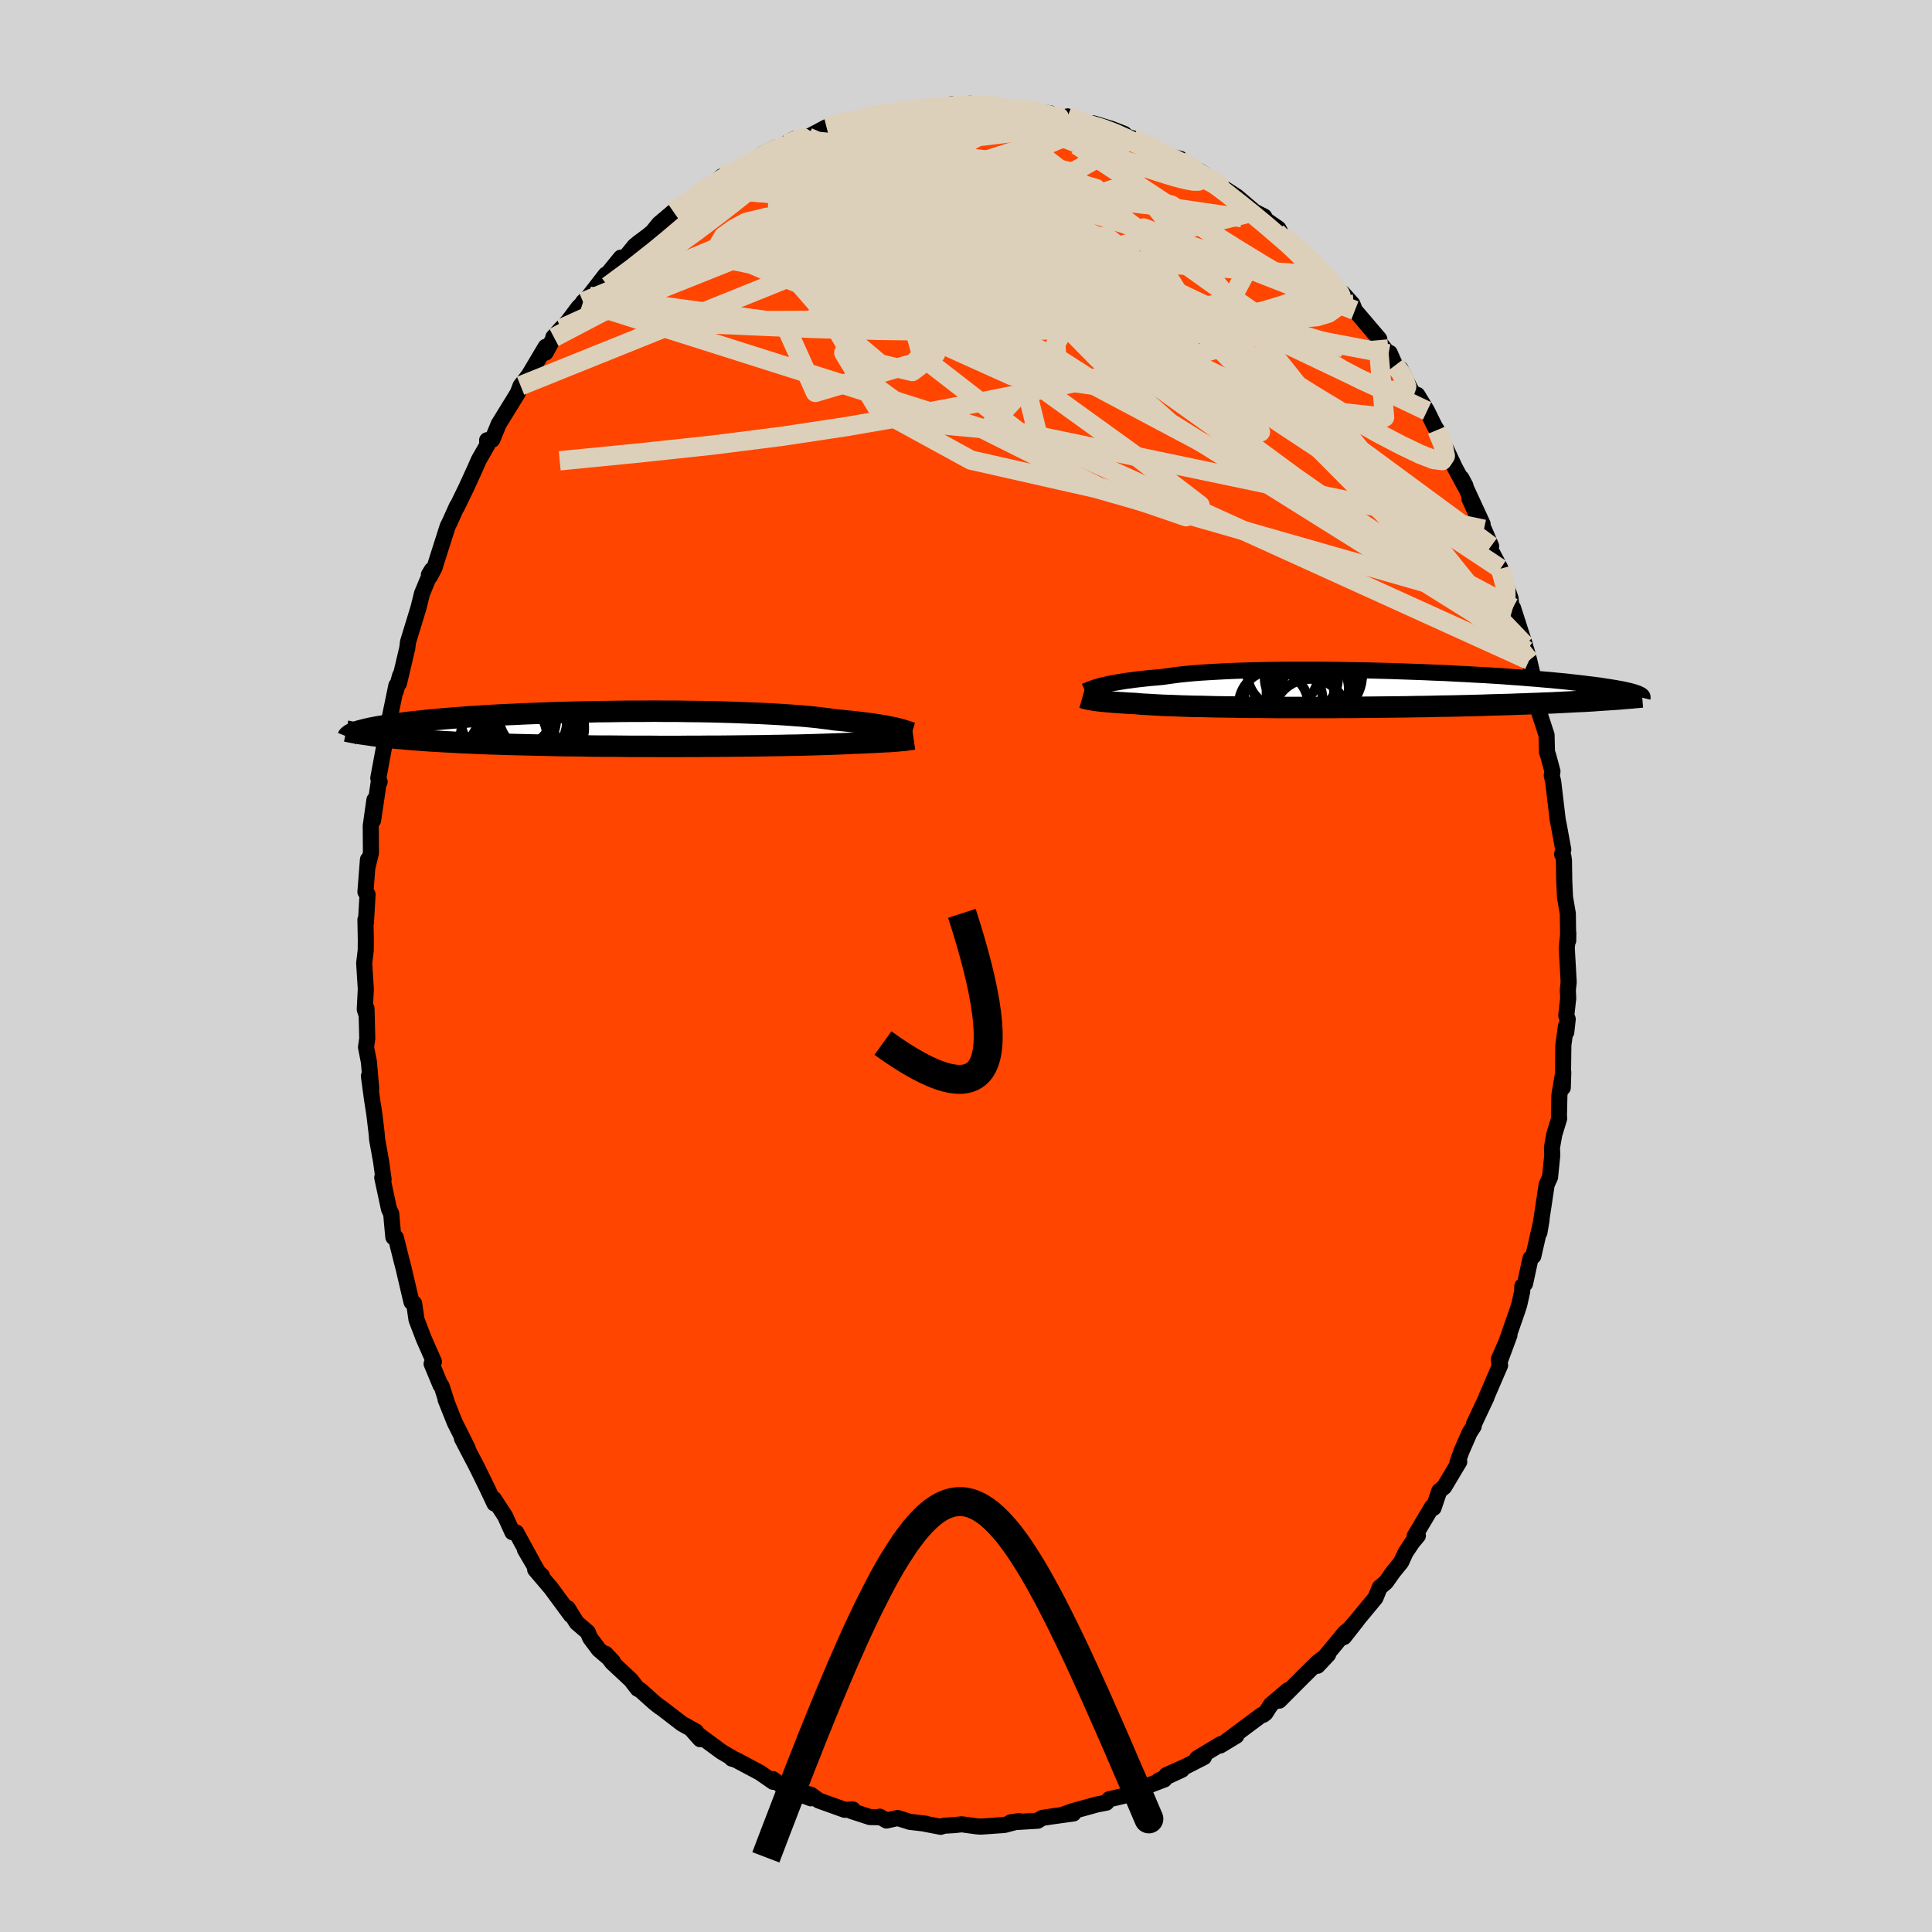 
  <svg viewBox="-100 -100 200 200" xmlns="http://www.w3.org/2000/svg" width="500" height="500" id="face-svg">
    <defs>
      <clipPath id="leftEyeClipPath">
        <polyline points="27.84,-0.04 27.59,-0.1 27.32,-0.16 27.02,-0.22 26.7,-0.28 26.35,-0.35 25.97,-0.41 25.56,-0.47 25.13,-0.54 24.66,-0.6 24.17,-0.66 23.66,-0.72 23.11,-0.78 22.53,-0.84 21.93,-0.9 21.3,-0.96 20.78,-1.04 20.2,-1.11 19.57,-1.19 18.88,-1.26 18.15,-1.33 17.36,-1.39 16.53,-1.45 15.65,-1.51 14.73,-1.56 13.76,-1.61 12.77,-1.65 11.73,-1.69 10.67,-1.73 9.58,-1.76 8.47,-1.79 7.33,-1.81 6.18,-1.82 5.02,-1.84 3.84,-1.84 2.66,-1.85 1.48,-1.84 0.3,-1.84 -0.88,-1.83 -2.06,-1.81 -3.22,-1.8 -4.37,-1.77 -5.51,-1.75 -6.63,-1.72 -7.73,-1.69 -8.81,-1.65 -9.86,-1.61 -10.89,-1.57 -11.89,-1.52 -12.86,-1.48 -13.8,-1.43 -14.71,-1.38 -15.58,-1.32 -16.43,-1.27 -17.24,-1.21 -18.01,-1.15 -18.76,-1.09 -19.47,-1.03 -20.14,-0.97 -20.79,-0.91 -21.4,-0.84 -21.98,-0.78 -22.53,-0.72 -23.06,-0.66 -23.55,-0.59 -24.03,-0.53 -24.48,-0.47 -24.9,-0.41 -25.3,-0.34 -25.67,-0.28 -26.02,-0.22 -26.34,-0.16 -26.65,-0.1 -26.93,-0.04 -27.19,0.02 -27.43,0.08 -27.65,0.14 -27.85,0.19 -28.04,0.25 -28.2,0.31 -25.76,0.76 -25.34,0.81 -24.91,0.85 -24.46,0.9 -24,0.95 -23.52,0.99 -23.02,1.04 -22.51,1.08 -21.99,1.12 -21.44,1.16 -20.88,1.2 -20.31,1.24 -19.71,1.27 -19.1,1.31 -18.48,1.34 -17.83,1.38 -17.17,1.41 -16.48,1.44 -15.78,1.47 -15.05,1.5 -14.31,1.53 -13.54,1.55 -12.75,1.58 -11.95,1.6 -11.12,1.62 -10.27,1.64 -9.4,1.66 -8.51,1.68 -7.61,1.7 -6.68,1.72 -5.74,1.73 -4.79,1.74 -3.82,1.76 -2.84,1.77 -1.85,1.77 -0.85,1.78 0.16,1.79 1.18,1.79 2.2,1.79 3.22,1.8 4.24,1.8 5.26,1.8 6.28,1.79 7.29,1.79 8.29,1.78 9.28,1.78 10.26,1.77 11.22,1.76 12.17,1.75 13.09,1.74 14,1.73 14.88,1.71 15.73,1.7 16.55,1.68 17.35,1.67 18.11,1.65 18.84,1.63 19.53,1.61 20.18,1.59 20.8,1.57 21.38,1.55 21.91,1.53 22.41,1.51 22.86,1.49 23.28,1.46 23.77,1.45 24.24,1.43 24.68,1.41 25.11,1.39 25.51,1.37 25.89,1.35 26.24,1.33 26.58,1.31 26.89,1.3 27.18,1.28 27.46,1.26 27.71,1.24 27.94,1.22 28.15,1.2 28.35,1.18" />
      </clipPath>
      <clipPath id="rightEyeClipPath">
        <polyline points="-26.7,-0.34 -26.45,-0.41 -26.17,-0.47 -25.87,-0.54 -25.55,-0.61 -25.19,-0.68 -24.81,-0.74 -24.41,-0.81 -23.97,-0.88 -23.5,-0.94 -23.01,-1.01 -22.49,-1.07 -21.94,-1.13 -21.36,-1.19 -20.75,-1.24 -20.12,-1.3 -19.59,-1.38 -19.01,-1.46 -18.38,-1.54 -17.69,-1.61 -16.95,-1.68 -16.16,-1.74 -15.32,-1.79 -14.44,-1.84 -13.51,-1.89 -12.54,-1.93 -11.54,-1.96 -10.5,-1.99 -9.43,-2.01 -8.34,-2.03 -7.22,-2.04 -6.08,-2.04 -4.92,-2.04 -3.75,-2.04 -2.57,-2.03 -1.39,-2.01 -0.2,-1.99 0.99,-1.97 2.17,-1.94 3.35,-1.91 4.52,-1.87 5.67,-1.83 6.81,-1.79 7.93,-1.74 9.03,-1.7 10.11,-1.64 11.16,-1.59 12.18,-1.53 13.18,-1.48 14.15,-1.42 15.09,-1.36 15.99,-1.29 16.86,-1.23 17.7,-1.16 18.5,-1.1 19.27,-1.03 20,-0.97 20.7,-0.9 21.36,-0.84 22,-0.77 22.6,-0.7 23.16,-0.64 23.7,-0.57 24.21,-0.51 24.69,-0.45 25.15,-0.39 25.58,-0.32 25.98,-0.26 26.36,-0.2 26.71,-0.14 27.04,-0.08 27.34,-0.03 27.62,0.03 27.88,0.09 28.11,0.14 28.33,0.2 28.52,0.25 28.7,0.31 28.85,0.36 28.99,0.41 25.41,1.1 24.93,1.13 24.43,1.17 23.93,1.2 23.4,1.23 22.86,1.25 22.31,1.28 21.74,1.31 21.16,1.34 20.56,1.37 19.95,1.4 19.32,1.42 18.67,1.45 18.01,1.47 17.34,1.5 16.64,1.52 15.93,1.55 15.21,1.57 14.46,1.59 13.7,1.61 12.91,1.64 12.11,1.66 11.3,1.68 10.46,1.7 9.61,1.72 8.74,1.73 7.86,1.75 6.96,1.77 6.05,1.78 5.13,1.8 4.19,1.81 3.25,1.82 2.29,1.83 1.33,1.84 0.36,1.85 -0.61,1.86 -1.59,1.86 -2.56,1.87 -3.54,1.87 -4.52,1.87 -5.49,1.87 -6.45,1.87 -7.41,1.87 -8.36,1.87 -9.3,1.86 -10.22,1.85 -11.13,1.85 -12.02,1.84 -12.89,1.82 -13.74,1.81 -14.57,1.8 -15.37,1.78 -16.15,1.76 -16.9,1.75 -17.62,1.73 -18.31,1.71 -18.97,1.68 -19.59,1.66 -20.18,1.64 -20.73,1.61 -21.25,1.58 -21.73,1.55 -22.17,1.53 -22.58,1.5 -22.95,1.46 -23.39,1.44 -23.81,1.42 -24.2,1.39 -24.58,1.37 -24.94,1.34 -25.28,1.32 -25.59,1.29 -25.89,1.27 -26.17,1.24 -26.43,1.21 -26.67,1.19 -26.89,1.16 -27.09,1.13 -27.28,1.11 -27.45,1.08" />
      </clipPath>
      <filter id="fuzzy">
        <feTurbulence id="turbulence" baseFrequency="0.05" numOctaves="3" type="noise" result="noise" />
        <feDisplacementMap in="SourceGraphic" in2="noise" scale="2" />
      </filter>
      <linearGradient id="rainbowGradient" x1="0%" y1="0%" x2="100%" y2="0%">
        <stop offset="0%" style="stop-color: rgb(185, 55, 55); stop-opacity: 1" />
        <stop offset="50%" style="stop-color: rgb(50, 205, 50); stop-opacity: 1" />
        <stop offset="100%" style="stop-color: rgb(0, 0, 0); stop-opacity: 1" />
      </linearGradient>
    </defs>
    <rect x="-100" y="-100" width="100%" height="100%" fill="rgb(211, 211, 211)" />
    <polyline id="faceContour" points="62.39,1.68 62.3,2.48 62.34,3.35 62.14,5.12 62.29,5.5 62.14,6.85 62.11,6.21 61.84,8.18 61.78,12.59 61.83,10.99 61.43,13.34 61.38,15.52 61.41,15.77 60.9,17.43 60.66,18.79 60.69,19.6 60.46,21.86 60.11,22.63 59.84,24.44 59.36,27.59 59.58,26.29 58.73,30.03 58.44,30.26 57.87,32.89 57.59,33.15 57.58,33.68 57.27,35.07 57.07,35.69 55.67,39.71 55.2,41.07 56.26,38.21 55.16,40.7 55.29,41.33 53.89,44.58 53.88,44.65 52.58,47.42 52.56,47.64 52.13,48.31 51.3,50.21 50.88,51.38 51.06,51.32 49.5,53.93 48.99,54.35 48.4,56.1 48.24,56 46.44,59.02 46.78,58.97 46.19,59.68 45.5,60.72 45.04,61.72 44.22,62.73 43.47,63.79 42.83,64.33 42.39,65.41 40.18,68.08 39.12,69.47 40.49,67.73 39.59,68.74 39.26,68.97 36.39,72.44 37.49,71.27 36.43,72.06 34.98,73.49 34.25,74.22 32.43,76.05 33.31,74.98 31.55,76.48 31,77.34 30.77,77.52 30.61,77.53 26.92,80.28 27.98,79.69 26.33,80.69 26.37,80.55 23.93,82.02 24.63,81.9 22.73,82.87 20.76,83.75 22.34,83.21 19.96,84.31 20.53,84.21 18.17,85.11 16.86,85.8 16.8,85.79 15.76,86.04 14.82,86.26 14.53,86.61 13.55,86.8 11.01,87.5 10.02,87.86 11.12,87.73 9.01,88.02 7.88,88.19 7.43,88.48 4.61,88.65 5.5,88.52 3.97,88.92 2,89.06 1.52,89.09 1.09,89.06 -0.44,88.85 -1.16,88.93 -2.3,89 -2.62,89.11 -4.39,88.77 -4.15,88.79 -5.8,88.6 -7.08,88.2 -8.23,88.46 -8.93,88.06 -9.03,88.12 -9.95,88.1 -11.86,87.48 -11.71,87.32 -12.56,87.35 -15.24,86.39 -16.07,85.78 -17.51,85.47 -16.06,86.16 -18.75,85.14 -19.23,84.75 -20,84.17 -19.97,84.45 -21.32,83.51 -23.82,82.18 -24.25,82.05 -23.94,82.14 -25.31,81.34 -27.21,79.94 -28.46,78.98 -27.52,80.04 -27.95,79.25 -29.43,78.42 -31.57,76.77 -31.69,76.71 -32.27,76.25 -33.71,74.96 -33.98,74.83 -34.69,73.91 -36.63,72.1 -37.32,71.19 -36.55,72.01 -38.02,70.75 -38.92,69.54 -39.15,68.97 -40.31,67.97 -41.23,66.48 -40.9,67.2 -42.98,64.38 -44.6,62.48 -43.9,63.12 -44.12,63.04 -45.66,60.41 -44.87,61.73 -46.56,58.64 -46.96,58.61 -47.71,56.95 -48.88,55.16 -48.81,55.65 -49.59,54 -50.48,52.18 -50.66,51.82 -52.18,48.91 -51.58,49.94 -52.93,47.24 -53.87,44.89 -53.73,45.22 -54.28,43.5 -54.39,43.41 -55.32,41.18 -55.08,40.96 -55.98,38.92 -56.13,38.58 -56.88,36.62 -57.13,34.93 -57.4,34.79 -57.69,33.56 -58.22,31.29 -58.44,30.45 -59.02,28.12 -59.28,28.07 -59.42,26.59 -59.5,25.64 -59.73,25.17 -60.43,21.9 -60.29,22.1 -60.55,20.23 -60.96,17.96 -61.01,17.33 -61.25,15.32 -61.49,13.78 -61.81,11.39 -61.57,12.72 -61.81,9.94 -62.11,8.41 -61.98,7.49 -62.06,4.41 -62.1,4.92 -62.24,4.49 -62.13,2.4 -62.3,-0.29 -62.14,-1.63 -62.13,-2.64 -62.17,-4.8 -62.12,-4.49 -61.95,-7.4 -62.17,-7.67 -61.91,-11.01 -61.95,-10.27 -61.6,-11.72 -61.62,-14.51 -61.24,-17.2 -61.38,-15.08 -60.8,-18.98 -60.7,-19.06 -60.84,-19.45 -60,-23.96 -59.96,-24.77 -59.98,-24.43 -59.75,-25.25 -58.97,-29.03 -59.05,-28.39 -58.58,-30.07 -58.7,-29.26 -57.84,-32.9 -57.76,-33.55 -57.5,-34.4 -56.68,-37.08 -56.31,-38.57 -55.3,-41 -55.6,-40.51 -55.51,-40.31 -55.03,-41.2 -54.49,-42.91 -53.66,-45.51 -53.43,-45.97 -52.7,-47.6 -52.72,-47.48 -51.71,-49.56 -50.83,-51.49 -50.43,-52.4 -49.56,-53.92 -49.57,-54.43 -49.04,-54.49 -48.53,-55.72 -48.4,-56.06 -46.41,-59.29 -46.11,-60.07 -45.27,-61.14 -43.51,-64.1 -43.52,-63.5 -42.65,-65.07 -42.72,-65.09 -41.91,-65.99 -41.22,-66.71 -40.13,-68.16 -38.98,-69.33 -39.64,-68.74 -39.08,-69.27 -37.3,-71.57 -37.7,-70.92 -35.73,-73.33 -36.14,-72.29 -34.31,-74.54 -33.87,-74.9 -32.94,-75.59 -32.45,-76 -31.78,-76.83 -30.29,-78.09 -28.17,-79.58 -28.44,-79.38 -26.77,-80.5 -25.26,-81.75 -24.71,-81.92 -24.68,-81.81 -23.49,-82.31 -23.47,-82.61 -21.45,-83.47 -21.13,-84.01 -19.66,-84.74 -19.48,-84.54 -17.72,-85.64 -18.39,-85.3 -16.35,-85.79 -16.41,-85.8 -15.3,-86.38 -14.44,-86.84 -12.85,-87.34 -12.11,-87.24 -11.08,-87.64 -8.83,-88.26 -9.49,-88.13 -7.13,-88.51 -7.62,-88.3 -5.23,-88.73 -3.71,-88.97 -3.27,-88.83 -1.49,-89.21 -2.39,-88.98 -2.11,-88.99 0.41,-89.27 2.58,-89.06 2.15,-89.12 2.45,-89.09 4.23,-88.9 4.24,-88.78 5.85,-88.68 6.56,-88.62 8.74,-88.26 7.69,-88.35 10.47,-87.69 11.62,-87.39 10.52,-87.95 12.91,-86.98 13.13,-86.98 13.18,-87.23 15.08,-86.65 16.38,-86.14 16.63,-85.86 17.25,-85.68 18.09,-85.27 20.59,-84.05 21.56,-83.32 21.46,-83.74 22.18,-83.56 22.94,-82.73 24.58,-81.84 24.21,-82.28 26.88,-80.4 27.6,-79.93 28.05,-79.64 29.87,-78.09 30.87,-77.58 31.07,-77.22 32.34,-76.34 32.76,-75.56 33.11,-75.41 33.97,-74.62 34.72,-74.03 35.29,-73.54 36.5,-72.27 37.2,-71.46 39.05,-69.34 39.35,-68.81 39.01,-69.63 40,-68.53 40.26,-67.87 42.78,-64.91 42.63,-64.78 43.74,-63.37 43.86,-63.47 44.43,-62.18 44.97,-61.83 45.97,-59.79 46.99,-58.23 46.72,-59.12 47.73,-57.46 48.48,-55.93 48.75,-55.48 49.55,-53.84 50.6,-51.61 51.62,-49.71 51.7,-49.72 51.29,-50.5 53.48,-45.75 52.12,-48.36 53.82,-44.62 53.62,-45.21 54.36,-43.47 54.28,-43.14 55.33,-41.13 56.37,-38.06 56.46,-37.17 56.62,-37.09 57.86,-33.24 57.86,-33.11 57.74,-33.48 58.03,-32.65 58.3,-31.65 58.82,-29.45 59.04,-27.85 59.26,-26.48 60.1,-23.91 60.14,-22.17 60.3,-21.67 60.71,-20.15 60.64,-19.72 60.79,-19.05 61.25,-15.16 61.38,-14.5 61.83,-12.04 61.71,-11.57 61.84,-11.35 61.9,-10.94 61.93,-8.84 62.01,-7.11 62.3,-5.43 62.34,-2.63 62.35,-3.42 62.19,-1.88 62.39,1.68 62.3,2.48" fill="rgb(255, 69, 0)" stroke="black" stroke-width="1.667" stroke-linejoin="round" filter="url(#fuzzy)" />
    <g transform="translate(40.52 -28.63)">
      <polyline id="rightCountour" points="-26.7,-0.34 -26.45,-0.41 -26.17,-0.47 -25.87,-0.54 -25.55,-0.61 -25.19,-0.68 -24.81,-0.74 -24.41,-0.81 -23.97,-0.88 -23.5,-0.94 -23.01,-1.01 -22.49,-1.07 -21.94,-1.13 -21.36,-1.19 -20.75,-1.24 -20.12,-1.3 -19.59,-1.38 -19.01,-1.46 -18.38,-1.54 -17.69,-1.61 -16.95,-1.68 -16.16,-1.74 -15.32,-1.79 -14.44,-1.84 -13.51,-1.89 -12.54,-1.93 -11.54,-1.96 -10.5,-1.99 -9.43,-2.01 -8.34,-2.03 -7.22,-2.04 -6.08,-2.04 -4.92,-2.04 -3.75,-2.04 -2.57,-2.03 -1.39,-2.01 -0.2,-1.99 0.99,-1.97 2.17,-1.94 3.35,-1.91 4.52,-1.87 5.67,-1.83 6.81,-1.79 7.93,-1.74 9.03,-1.7 10.11,-1.64 11.16,-1.59 12.18,-1.53 13.18,-1.48 14.15,-1.42 15.09,-1.36 15.99,-1.29 16.86,-1.23 17.7,-1.16 18.5,-1.1 19.27,-1.03 20,-0.97 20.7,-0.9 21.36,-0.84 22,-0.77 22.6,-0.7 23.16,-0.64 23.7,-0.57 24.21,-0.51 24.69,-0.45 25.15,-0.39 25.58,-0.32 25.98,-0.26 26.36,-0.2 26.71,-0.14 27.04,-0.08 27.34,-0.03 27.62,0.03 27.88,0.09 28.11,0.14 28.33,0.2 28.52,0.25 28.7,0.31 28.85,0.36 28.99,0.41 25.41,1.1 24.93,1.13 24.43,1.17 23.93,1.2 23.4,1.23 22.86,1.25 22.31,1.28 21.74,1.31 21.16,1.34 20.56,1.37 19.95,1.4 19.32,1.42 18.67,1.45 18.01,1.47 17.34,1.5 16.64,1.52 15.93,1.55 15.21,1.57 14.46,1.59 13.7,1.61 12.91,1.64 12.11,1.66 11.3,1.68 10.46,1.7 9.61,1.72 8.74,1.73 7.86,1.75 6.96,1.77 6.05,1.78 5.13,1.8 4.19,1.81 3.25,1.82 2.29,1.83 1.33,1.84 0.36,1.85 -0.61,1.86 -1.59,1.86 -2.56,1.87 -3.54,1.87 -4.52,1.87 -5.49,1.87 -6.45,1.87 -7.41,1.87 -8.36,1.87 -9.3,1.86 -10.22,1.85 -11.13,1.85 -12.02,1.84 -12.89,1.82 -13.74,1.81 -14.57,1.8 -15.37,1.78 -16.15,1.76 -16.9,1.75 -17.62,1.73 -18.31,1.71 -18.97,1.68 -19.59,1.66 -20.18,1.64 -20.73,1.61 -21.25,1.58 -21.73,1.55 -22.17,1.53 -22.58,1.5 -22.95,1.46 -23.39,1.44 -23.81,1.42 -24.2,1.39 -24.58,1.37 -24.94,1.34 -25.28,1.32 -25.59,1.29 -25.89,1.27 -26.17,1.24 -26.43,1.21 -26.67,1.19 -26.89,1.16 -27.09,1.13 -27.28,1.11 -27.45,1.08" fill="white" stroke="white" stroke-width="0" stroke-linejoin="round" filter="url(#fuzzy)" />
    </g>
    <g transform="translate(-34.93 -24.53)">
      <polyline id="leftCountour" points="27.84,-0.04 27.59,-0.1 27.32,-0.16 27.02,-0.22 26.7,-0.28 26.35,-0.35 25.97,-0.41 25.56,-0.47 25.13,-0.54 24.66,-0.6 24.17,-0.66 23.66,-0.72 23.11,-0.78 22.53,-0.84 21.93,-0.9 21.3,-0.96 20.78,-1.04 20.2,-1.11 19.57,-1.19 18.88,-1.26 18.15,-1.33 17.36,-1.39 16.53,-1.45 15.65,-1.51 14.73,-1.56 13.76,-1.61 12.77,-1.65 11.73,-1.69 10.67,-1.73 9.58,-1.76 8.47,-1.79 7.33,-1.81 6.18,-1.82 5.02,-1.84 3.84,-1.84 2.66,-1.85 1.48,-1.84 0.3,-1.84 -0.88,-1.83 -2.06,-1.81 -3.22,-1.8 -4.37,-1.77 -5.51,-1.75 -6.63,-1.72 -7.73,-1.69 -8.81,-1.65 -9.86,-1.61 -10.89,-1.57 -11.89,-1.52 -12.86,-1.48 -13.8,-1.43 -14.71,-1.38 -15.58,-1.32 -16.43,-1.27 -17.24,-1.21 -18.01,-1.15 -18.76,-1.09 -19.47,-1.03 -20.14,-0.97 -20.79,-0.91 -21.4,-0.84 -21.98,-0.78 -22.53,-0.72 -23.06,-0.66 -23.55,-0.59 -24.03,-0.53 -24.48,-0.47 -24.9,-0.41 -25.3,-0.34 -25.67,-0.28 -26.02,-0.22 -26.34,-0.16 -26.65,-0.1 -26.93,-0.04 -27.19,0.02 -27.43,0.08 -27.65,0.14 -27.85,0.19 -28.04,0.25 -28.2,0.31 -25.76,0.76 -25.34,0.81 -24.91,0.85 -24.46,0.9 -24,0.95 -23.52,0.99 -23.02,1.04 -22.51,1.08 -21.99,1.12 -21.44,1.16 -20.88,1.2 -20.31,1.24 -19.71,1.27 -19.1,1.31 -18.48,1.34 -17.83,1.38 -17.17,1.41 -16.48,1.44 -15.78,1.47 -15.05,1.5 -14.31,1.53 -13.54,1.55 -12.75,1.58 -11.95,1.6 -11.12,1.62 -10.27,1.64 -9.4,1.66 -8.51,1.68 -7.61,1.7 -6.68,1.72 -5.74,1.73 -4.79,1.74 -3.82,1.76 -2.84,1.77 -1.85,1.77 -0.85,1.78 0.16,1.79 1.18,1.79 2.2,1.79 3.22,1.8 4.24,1.8 5.26,1.8 6.28,1.79 7.29,1.79 8.29,1.78 9.28,1.78 10.26,1.77 11.22,1.76 12.17,1.75 13.09,1.74 14,1.73 14.88,1.71 15.73,1.7 16.55,1.68 17.35,1.67 18.11,1.65 18.84,1.63 19.53,1.61 20.18,1.59 20.8,1.57 21.38,1.55 21.91,1.53 22.41,1.51 22.86,1.49 23.28,1.46 23.77,1.45 24.24,1.43 24.68,1.41 25.11,1.39 25.51,1.37 25.89,1.35 26.24,1.33 26.58,1.31 26.89,1.3 27.18,1.28 27.46,1.26 27.71,1.24 27.94,1.22 28.15,1.2 28.35,1.18" fill="white" stroke="white" stroke-width="0" stroke-linejoin="round" filter="url(#fuzzy)" />
    </g>
    <g transform="translate(40.52 -28.63)">
      <polyline id="rightUpper" points="-28.18,0.19 -28.09,0.15 -27.99,0.11 -27.88,0.07 -27.76,0.02 -27.63,-0.04 -27.48,-0.09 -27.32,-0.15 -27.13,-0.21 -26.93,-0.28 -26.7,-0.34 -26.45,-0.41 -26.17,-0.47 -25.87,-0.54 -25.55,-0.61 -25.19,-0.68 -24.81,-0.74 -24.41,-0.81 -23.97,-0.88 -23.5,-0.94 -23.01,-1.01 -22.49,-1.07 -21.94,-1.13 -21.36,-1.19 -20.75,-1.24 -20.12,-1.3 -19.59,-1.38 -19.01,-1.46 -18.38,-1.54 -17.69,-1.61 -16.95,-1.68 -16.16,-1.74 -15.32,-1.79 -14.44,-1.84 -13.51,-1.89 -12.54,-1.93 -11.54,-1.96 -10.5,-1.99 -9.43,-2.01 -8.34,-2.03 -7.22,-2.04 -6.08,-2.04 -4.92,-2.04 -3.75,-2.04 -2.57,-2.03 -1.39,-2.01 -0.2,-1.99 0.99,-1.97 2.17,-1.94 3.35,-1.91 4.52,-1.87 5.67,-1.83 6.81,-1.79 7.93,-1.74 9.03,-1.7 10.11,-1.64 11.16,-1.59 12.18,-1.53 13.18,-1.48 14.15,-1.42 15.09,-1.36 15.99,-1.29 16.86,-1.23 17.7,-1.16 18.5,-1.1 19.27,-1.03 20,-0.97 20.7,-0.9 21.36,-0.84 22,-0.77 22.6,-0.7 23.16,-0.64 23.7,-0.57 24.21,-0.51 24.69,-0.45 25.15,-0.39 25.58,-0.32 25.98,-0.26 26.36,-0.2 26.71,-0.14 27.04,-0.08 27.34,-0.03 27.62,0.03 27.88,0.09 28.11,0.14 28.33,0.2 28.52,0.25 28.7,0.31 28.85,0.36 28.99,0.41 29.11,0.46 29.21,0.51 29.3,0.55 29.37,0.6 29.43,0.65 29.47,0.69 29.5,0.73 29.51,0.78 29.52,0.82 29.51,0.86" fill="none" stroke="black" stroke-width="1.667" stroke-linejoin="round" filter="url(#fuzzy)" />
      <polyline id="rightLower" points="-28.48,0.84 -28.41,0.86 -28.34,0.88 -28.26,0.91 -28.18,0.93 -28.09,0.95 -27.99,0.98 -27.87,1 -27.75,1.03 -27.6,1.05 -27.45,1.08 -27.28,1.11 -27.09,1.13 -26.89,1.16 -26.67,1.19 -26.43,1.21 -26.17,1.24 -25.89,1.27 -25.59,1.29 -25.28,1.32 -24.94,1.34 -24.58,1.37 -24.2,1.39 -23.81,1.42 -23.39,1.44 -22.95,1.46 -22.58,1.5 -22.17,1.53 -21.73,1.55 -21.25,1.58 -20.73,1.61 -20.18,1.64 -19.59,1.66 -18.97,1.68 -18.31,1.71 -17.62,1.73 -16.9,1.75 -16.15,1.76 -15.37,1.78 -14.57,1.8 -13.74,1.81 -12.89,1.82 -12.02,1.84 -11.13,1.85 -10.22,1.85 -9.3,1.86 -8.36,1.87 -7.41,1.87 -6.45,1.87 -5.49,1.87 -4.52,1.87 -3.54,1.87 -2.56,1.87 -1.59,1.86 -0.61,1.86 0.36,1.85 1.33,1.84 2.29,1.83 3.25,1.82 4.19,1.81 5.13,1.8 6.05,1.78 6.96,1.77 7.86,1.75 8.74,1.73 9.61,1.72 10.46,1.7 11.3,1.68 12.11,1.66 12.91,1.64 13.7,1.61 14.46,1.59 15.21,1.57 15.93,1.55 16.64,1.52 17.34,1.5 18.01,1.47 18.67,1.45 19.32,1.42 19.95,1.4 20.56,1.37 21.16,1.34 21.74,1.31 22.31,1.28 22.86,1.25 23.4,1.23 23.93,1.2 24.43,1.17 24.93,1.13 25.41,1.1 25.87,1.07 26.33,1.04 26.76,1.01 27.19,0.98 27.6,0.94 28,0.91 28.39,0.88 28.76,0.84 29.12,0.81 29.48,0.78" fill="none" stroke="black" stroke-width="2.222" stroke-linejoin="round" filter="url(#fuzzy)" />
      <circle r="3.808" cx="-5.8" cy="-1.251" stroke="black" fill="none" stroke-width="1.0" filter="url(#fuzzy)" clip-path="url(#rightEyeClipPath)" /><circle r="4.4" cx="-4.245" cy="-1.031" stroke="black" fill="none" stroke-width="1.0" filter="url(#fuzzy)" clip-path="url(#rightEyeClipPath)" /><circle r="3.858" cx="-4.885" cy="2.774" stroke="black" fill="none" stroke-width="1.0" filter="url(#fuzzy)" clip-path="url(#rightEyeClipPath)" /><circle r="3.61" cx="-8.685" cy="1.644" stroke="black" fill="none" stroke-width="1.0" filter="url(#fuzzy)" clip-path="url(#rightEyeClipPath)" /><circle r="4.654" cx="-4.15" cy="-1.566" stroke="black" fill="none" stroke-width="1.0" filter="url(#fuzzy)" clip-path="url(#rightEyeClipPath)" /><circle r="3.496" cx="-5.92" cy="0.314" stroke="black" fill="none" stroke-width="1.0" filter="url(#fuzzy)" clip-path="url(#rightEyeClipPath)" /><circle r="4.07" cx="-7.68" cy="1.054" stroke="black" fill="none" stroke-width="1.0" filter="url(#fuzzy)" clip-path="url(#rightEyeClipPath)" /><circle r="3.986" cx="-4.16" cy="0.794" stroke="black" fill="none" stroke-width="1.0" filter="url(#fuzzy)" clip-path="url(#rightEyeClipPath)" /><circle r="4.118" cx="-5.01" cy="-0.006" stroke="black" fill="none" stroke-width="1.0" filter="url(#fuzzy)" clip-path="url(#rightEyeClipPath)" /><circle r="3.698" cx="-7.7" cy="-1.721" stroke="black" fill="none" stroke-width="1.0" filter="url(#fuzzy)" clip-path="url(#rightEyeClipPath)" />
      </g>
    <g transform="translate(-34.93 -24.53)">
      <polyline id="leftUpper" points="29.33,0.42 29.23,0.39 29.13,0.35 29.02,0.32 28.9,0.27 28.77,0.23 28.62,0.18 28.46,0.13 28.27,0.07 28.07,0.02 27.84,-0.04 27.59,-0.1 27.32,-0.16 27.02,-0.22 26.7,-0.28 26.35,-0.35 25.97,-0.41 25.56,-0.47 25.13,-0.54 24.66,-0.6 24.17,-0.66 23.66,-0.72 23.11,-0.78 22.53,-0.84 21.93,-0.9 21.3,-0.96 20.78,-1.04 20.2,-1.11 19.57,-1.19 18.88,-1.26 18.15,-1.33 17.36,-1.39 16.53,-1.45 15.65,-1.51 14.73,-1.56 13.76,-1.61 12.77,-1.65 11.73,-1.69 10.67,-1.73 9.58,-1.76 8.47,-1.79 7.33,-1.81 6.18,-1.82 5.02,-1.84 3.84,-1.84 2.66,-1.85 1.48,-1.84 0.3,-1.84 -0.88,-1.83 -2.06,-1.81 -3.22,-1.8 -4.37,-1.77 -5.51,-1.75 -6.63,-1.72 -7.73,-1.69 -8.81,-1.65 -9.86,-1.61 -10.89,-1.57 -11.89,-1.52 -12.86,-1.48 -13.8,-1.43 -14.71,-1.38 -15.58,-1.32 -16.43,-1.27 -17.24,-1.21 -18.01,-1.15 -18.76,-1.09 -19.47,-1.03 -20.14,-0.97 -20.79,-0.91 -21.4,-0.84 -21.98,-0.78 -22.53,-0.72 -23.06,-0.66 -23.55,-0.59 -24.03,-0.53 -24.48,-0.47 -24.9,-0.41 -25.3,-0.34 -25.67,-0.28 -26.02,-0.22 -26.34,-0.16 -26.65,-0.1 -26.93,-0.04 -27.19,0.02 -27.43,0.08 -27.65,0.14 -27.85,0.19 -28.04,0.25 -28.2,0.31 -28.35,0.36 -28.49,0.42 -28.6,0.47 -28.71,0.52 -28.8,0.58 -28.87,0.63 -28.94,0.68 -28.99,0.73 -29.03,0.77 -29.05,0.82" fill="none" stroke="black" stroke-width="2.222" stroke-linejoin="round" filter="url(#fuzzy)" />
      <polyline id="leftLower" points="29.51,1.03 29.44,1.04 29.36,1.05 29.27,1.07 29.18,1.08 29.07,1.1 28.96,1.11 28.83,1.13 28.68,1.15 28.52,1.17 28.35,1.18 28.15,1.2 27.94,1.22 27.71,1.24 27.46,1.26 27.18,1.28 26.89,1.3 26.58,1.31 26.24,1.33 25.89,1.35 25.51,1.37 25.11,1.39 24.68,1.41 24.24,1.43 23.77,1.45 23.28,1.46 22.86,1.49 22.41,1.51 21.91,1.53 21.38,1.55 20.8,1.57 20.18,1.59 19.53,1.61 18.84,1.63 18.11,1.65 17.35,1.67 16.55,1.68 15.73,1.7 14.88,1.71 14,1.73 13.09,1.74 12.17,1.75 11.22,1.76 10.26,1.77 9.28,1.78 8.29,1.78 7.29,1.79 6.28,1.79 5.26,1.8 4.24,1.8 3.22,1.8 2.2,1.79 1.18,1.79 0.16,1.79 -0.85,1.78 -1.85,1.77 -2.84,1.77 -3.82,1.76 -4.79,1.74 -5.74,1.73 -6.68,1.72 -7.61,1.7 -8.51,1.68 -9.4,1.66 -10.27,1.64 -11.12,1.62 -11.95,1.6 -12.75,1.58 -13.54,1.55 -14.31,1.53 -15.05,1.5 -15.78,1.47 -16.48,1.44 -17.17,1.41 -17.83,1.38 -18.48,1.34 -19.1,1.31 -19.71,1.27 -20.31,1.24 -20.88,1.2 -21.44,1.16 -21.99,1.12 -22.51,1.08 -23.02,1.04 -23.52,0.99 -24,0.95 -24.46,0.9 -24.91,0.85 -25.34,0.81 -25.76,0.76 -26.17,0.71 -26.56,0.66 -26.94,0.6 -27.3,0.55 -27.65,0.5 -27.99,0.44 -28.32,0.39 -28.64,0.33 -28.94,0.27 -29.24,0.21" fill="none" stroke="black" stroke-width="2.222" stroke-linejoin="round" filter="url(#fuzzy)" />
      <circle r="4.506" cx="-12.911" cy="1.033" stroke="black" fill="none" stroke-width="1.0" filter="url(#fuzzy)" clip-path="url(#leftEyeClipPath)" /><circle r="4.392" cx="-9.881" cy="-1.797" stroke="black" fill="none" stroke-width="1.0" filter="url(#fuzzy)" clip-path="url(#leftEyeClipPath)" /><circle r="4.22" cx="-10.586" cy="-0.922" stroke="black" fill="none" stroke-width="1.0" filter="url(#fuzzy)" clip-path="url(#leftEyeClipPath)" /><circle r="4.582" cx="-10.666" cy="1.013" stroke="black" fill="none" stroke-width="1.0" filter="url(#fuzzy)" clip-path="url(#leftEyeClipPath)" /><circle r="3.598" cx="-11.456" cy="-1.712" stroke="black" fill="none" stroke-width="1.0" filter="url(#fuzzy)" clip-path="url(#leftEyeClipPath)" /><circle r="4.612" cx="-9.201" cy="-0.152" stroke="black" fill="none" stroke-width="1.0" filter="url(#fuzzy)" clip-path="url(#leftEyeClipPath)" /><circle r="4.832" cx="-11.876" cy="2.853" stroke="black" fill="none" stroke-width="1.0" filter="url(#fuzzy)" clip-path="url(#leftEyeClipPath)" /><circle r="4.964" cx="-9.656" cy="-0.727" stroke="black" fill="none" stroke-width="1.0" filter="url(#fuzzy)" clip-path="url(#leftEyeClipPath)" /><circle r="4.246" cx="-9.241" cy="-1.607" stroke="black" fill="none" stroke-width="1.0" filter="url(#fuzzy)" clip-path="url(#leftEyeClipPath)" /><circle r="4.966" cx="-12.436" cy="-1.252" stroke="black" fill="none" stroke-width="1.0" filter="url(#fuzzy)" clip-path="url(#leftEyeClipPath)" />
    </g>
    <g id="hairs">
      <polyline points="35.29,-73.54 36.21,-72.42 36.75,-71.39 36.83,-70.57 36.42,-69.98 35.58,-69.49 34.38,-68.99 32.83,-68.42 30.89,-67.83 28.51,-67.29 25.64,-66.84 22.25,-66.5 18.35,-66.23 13.93,-66.02 8.99,-65.85 3.52,-65.74 -2.49,-65.72 -9.04,-65.8 -16.11,-66.01 -23.71,-66.35 -32,-66.68" fill="none" stroke="rgb(220, 208, 186)" stroke-width="2" stroke-linejoin="round" filter="url(#fuzzy)" /><polyline points="10.52,-87.95 12.15,-87.31 13.22,-86.95 14.3,-86.58 15.47,-86.12 16.7,-85.59 17.95,-84.99 19.22,-84.36 20.49,-83.7 21.71,-83.07 22.83,-82.5 23.79,-82.02 24.58,-81.62 25.19,-81.33 25.61,-81.13 25.82,-81.04 25.81,-81.08 25.52,-81.26 24.95,-81.61 24.08,-82.15 22.91,-82.89" fill="none" stroke="rgb(220, 208, 186)" stroke-width="2" stroke-linejoin="round" filter="url(#fuzzy)" /><polyline points="48.75,-55.48 49.39,-53.95 49.62,-52.8 49.3,-52.32 48.41,-52.43 46.99,-52.98 45.05,-53.91 42.57,-55.21 39.55,-56.93 35.96,-59.1 31.8,-61.7 26.99,-64.74 21.44,-68.22 15.09,-72.21 7.88,-76.84 -0.17,-82.19" fill="none" stroke="rgb(220, 208, 186)" stroke-width="2" stroke-linejoin="round" filter="url(#fuzzy)" /><polyline points="-28.44,-79.38 -26.85,-80.36 -25.36,-80.98 -23.9,-81.27 -22.32,-81.39 -20.5,-81.45 -18.42,-81.5 -16.11,-81.52 -13.61,-81.52 -10.97,-81.46 -8.22,-81.34 -5.38,-81.14 -2.45,-80.88 0.56,-80.57 3.64,-80.26 6.76,-79.97 9.91,-79.7 13.07,-79.42 16.25,-79.11 19.42,-78.74 22.55,-78.31 25.62,-77.86 28.55,-77.46" fill="none" stroke="rgb(220, 208, 186)" stroke-width="2" stroke-linejoin="round" filter="url(#fuzzy)" /><polyline points="12.91,-86.98 13.28,-86.94 14.15,-86.68 15.36,-86.22 16.67,-85.63 18.02,-84.96 19.41,-84.24 20.81,-83.49 22.19,-82.76 23.45,-82.1 24.5,-81.55 25.33,-81.14 25.92,-80.85 26.25,-80.72 26.28,-80.76 25.95,-81.03 25.22,-81.51" fill="none" stroke="rgb(220, 208, 186)" stroke-width="2" stroke-linejoin="round" filter="url(#fuzzy)" /><polyline points="2.45,-89.09 3.53,-88.9 3.99,-88.64 4.12,-88.27 3.85,-87.76 3.11,-87.07 1.86,-86.21 0.04,-85.19 -2.41,-83.98 -5.53,-82.59 -9.35,-80.99 -13.86,-79.15 -19.09,-77.06 -25.07,-74.63 -31.91,-71.79" fill="none" stroke="rgb(220, 208, 186)" stroke-width="2" stroke-linejoin="round" filter="url(#fuzzy)" /><polyline points="55.33,-41.13 55.88,-39.09 55.89,-38.07 55.53,-37.53 54.81,-37.45 53.67,-37.87 52.11,-38.74 50.13,-39.97 47.76,-41.46 44.98,-43.22 41.78,-45.3 38.1,-47.77 33.89,-50.73 29.11,-54.25 23.75,-58.38 17.81,-63.12 11.33,-68.43 4.24,-74.24 -3.57,-80.48" fill="none" stroke="rgb(220, 208, 186)" stroke-width="2" stroke-linejoin="round" filter="url(#fuzzy)" /><polyline points="-12.85,-87.34 -11.95,-87.42 -10.81,-87.68 -9.65,-87.94 -8.53,-88.16 -7.43,-88.35 -6.33,-88.51 -5.28,-88.65 -4.34,-88.77 -3.55,-88.87 -2.95,-88.93 -2.54,-88.95 -2.31,-88.94 -2.28,-88.9 -2.47,-88.82 -2.91,-88.7 -3.64,-88.53 -4.69,-88.32 -6.07,-88.05 -7.8,-87.74 -9.89,-87.38 -12.4,-86.94" fill="none" stroke="rgb(220, 208, 186)" stroke-width="2" stroke-linejoin="round" filter="url(#fuzzy)" /><polyline points="35.29,-73.54 36.23,-72.39 36.82,-71.29 36.98,-70.36 36.7,-69.6 36.06,-68.91 35.13,-68.15 33.93,-67.3 32.41,-66.39 30.52,-65.47 28.23,-64.59 25.52,-63.75 22.38,-62.92 18.81,-62.07 14.81,-61.17 10.34,-60.2 5.39,-59.16 -0.04,-58.07 -5.93,-56.96 -12.26,-55.86 -19.01,-54.84 -26.18,-53.93 -33.84,-53.11 -42.06,-52.3" fill="none" stroke="rgb(220, 208, 186)" stroke-width="2" stroke-linejoin="round" filter="url(#fuzzy)" /><polyline points="-23.47,-82.61 -22.03,-83.33 -21.05,-83.88 -20.25,-84.3 -19.58,-84.61 -19.05,-84.81 -18.64,-84.91 -18.36,-84.92 -18.19,-84.84 -18.15,-84.67 -18.25,-84.39 -18.52,-83.97 -18.99,-83.41 -19.71,-82.68 -20.72,-81.75 -22.05,-80.63 -23.71,-79.3 -25.68,-77.76 -27.96,-76.04 -30.55,-74.17 -33.49,-72.12 -36.96,-69.75" fill="none" stroke="rgb(220, 208, 186)" stroke-width="2" stroke-linejoin="round" filter="url(#fuzzy)" /><polyline points="-25.26,-81.75 -24.76,-81.89 -24.1,-82.14 -23.21,-82.55 -22.15,-83.08 -21.03,-83.67 -19.93,-84.25 -18.94,-84.76 -18.12,-85.17 -17.5,-85.47 -17.08,-85.66 -16.87,-85.74 -16.89,-85.74 -17.14,-85.66 -17.67,-85.47 -18.53,-85.11" fill="none" stroke="rgb(220, 208, 186)" stroke-width="2" stroke-linejoin="round" filter="url(#fuzzy)" /><polyline points="37.2,-71.46 38.35,-70.1 38.73,-69.6 38.81,-69.4 38.78,-69.19 38.63,-68.96 38.27,-68.83 37.57,-68.94 36.48,-69.37 34.98,-70.13 33.07,-71.2 30.76,-72.56 28,-74.25 24.73,-76.3 20.89,-78.78 16.49,-81.69 11.47,-84.98" fill="none" stroke="rgb(220, 208, 186)" stroke-width="2" stroke-linejoin="round" filter="url(#fuzzy)" /><polyline points="39.05,-69.34 39.08,-69.17 38.91,-69.05 38.67,-68.67 38.26,-68.11 37.52,-67.58 36.34,-67.22 34.66,-67.08 32.46,-67.15 29.75,-67.38 26.53,-67.75 22.79,-68.26 18.52,-68.96 13.7,-69.87 8.31,-70.99 2.31,-72.31 -4.35,-73.77 -11.77,-75.34 -19.88,-77.11" fill="none" stroke="rgb(220, 208, 186)" stroke-width="2" stroke-linejoin="round" filter="url(#fuzzy)" /><polyline points="-28.44,-79.38 -26.77,-80.29 -25.03,-80.73 -23.16,-80.72 -21,-80.41 -18.46,-79.94 -15.5,-79.34 -12.15,-78.63 -8.47,-77.8 -4.52,-76.84 -0.35,-75.76 4.01,-74.58 8.56,-73.3 13.3,-71.91 18.22,-70.43 23.32,-68.84 28.55,-67.2 33.85,-65.57 39.12,-64.01" fill="none" stroke="rgb(220, 208, 186)" stroke-width="2" stroke-linejoin="round" filter="url(#fuzzy)" /><polyline points="44.43,-62.18 44.99,-61.44 45.44,-60.56 45.62,-59.98 45.51,-59.66 45.14,-59.52 44.53,-59.52 43.65,-59.66 42.46,-60.03 40.91,-60.69 38.95,-61.73 36.53,-63.18 33.65,-65.04 30.3,-67.3 26.51,-69.93 22.28,-72.95 17.64,-76.38 12.61,-80.22 7.07,-84.5" fill="none" stroke="rgb(220, 208, 186)" stroke-width="2" stroke-linejoin="round" filter="url(#fuzzy)" /><polyline points="-7.13,-88.51 -6.65,-88.48 -5.26,-88.57 -3.69,-88.63 -2.21,-88.64 -0.81,-88.6 0.55,-88.55 1.96,-88.48 3.41,-88.4 4.82,-88.32 6.09,-88.24 7.17,-88.14 8.06,-88.05 8.8,-87.97 9.36,-87.9 9.65,-87.88 9.36,-87.96" fill="none" stroke="rgb(220, 208, 186)" stroke-width="2" stroke-linejoin="round" filter="url(#fuzzy)" /><polyline points="-30.29,-78.09 -28.88,-79.07 -27.87,-79.78 -26.9,-80.45 -26,-81.04 -25.23,-81.51 -24.57,-81.89 -23.99,-82.2 -23.49,-82.46 -23.07,-82.65 -22.77,-82.76 -22.62,-82.75 -22.65,-82.6 -22.87,-82.3 -23.28,-81.84 -23.9,-81.24 -24.72,-80.48 -25.76,-79.56 -27.02,-78.46 -28.53,-77.17 -30.3,-75.67 -32.33,-74 -34.6,-72.21 -37.08,-70.38" fill="none" stroke="rgb(220, 208, 186)" stroke-width="2" stroke-linejoin="round" filter="url(#fuzzy)" /><polyline points="-2.11,-88.99 -0.02,-89.12 1.3,-89.12 2.14,-89.08 2.78,-89.01 3.37,-88.93 3.92,-88.83 4.4,-88.72 4.73,-88.59 4.86,-88.45 4.74,-88.29 4.32,-88.13 3.58,-87.97 2.49,-87.8 1.04,-87.63 -0.79,-87.45 -3.02,-87.24 -5.67,-86.99 -8.75,-86.69 -12.32,-86.3" fill="none" stroke="rgb(220, 208, 186)" stroke-width="2" stroke-linejoin="round" filter="url(#fuzzy)" /><polyline points="32.76,-75.56 33.27,-75.2 33.97,-74.61 34.76,-73.9 35.59,-73.09 36.41,-72.25 37.14,-71.47 37.69,-70.87 38.01,-70.5 38.1,-70.37 37.99,-70.42 37.71,-70.62 37.24,-71 36.51,-71.65 35.44,-72.68 33.98,-74.14 32.15,-75.96" fill="none" stroke="rgb(220, 208, 186)" stroke-width="2" stroke-linejoin="round" filter="url(#fuzzy)" /><polyline points="-14.44,-86.84 -13.14,-87.17 -12,-87.42 -10.89,-87.68 -9.85,-87.92 -8.87,-88.13 -7.96,-88.29 -7.12,-88.42 -6.37,-88.5 -5.77,-88.55 -5.37,-88.55 -5.18,-88.5 -5.19,-88.39 -5.39,-88.22 -5.75,-88 -6.31,-87.73 -7.11,-87.41 -8.17,-87.02 -9.52,-86.55 -11.17,-85.99 -13.15,-85.33 -15.48,-84.56 -18.17,-83.69 -21.21,-82.77" fill="none" stroke="rgb(220, 208, 186)" stroke-width="2" stroke-linejoin="round" filter="url(#fuzzy)" /><polyline points="4.24,-88.78 5.55,-88.68 6.63,-88.54 7.54,-88.37 8.33,-88.18 8.97,-87.99 9.44,-87.82 9.71,-87.66 9.78,-87.52 9.66,-87.37 9.34,-87.22 8.8,-87.05 8.03,-86.86 6.98,-86.65 5.63,-86.42 3.96,-86.18 1.92,-85.93 -0.49,-85.71 -3.32,-85.51 -6.53,-85.36 -10.11,-85.28 -13.99,-85.3" fill="none" stroke="rgb(220, 208, 186)" stroke-width="2" stroke-linejoin="round" filter="url(#fuzzy)" /><polyline points="17.25,-85.68 18.47,-85.07 19.75,-84.43 20.72,-83.96 21.45,-83.61 22.06,-83.3 22.62,-82.97 23.16,-82.61 23.63,-82.25 24,-81.9 24.23,-81.6 24.26,-81.38 24.05,-81.25 23.57,-81.25 22.79,-81.39 21.68,-81.67 20.23,-82.11 18.46,-82.69 16.38,-83.41 13.99,-84.26 11.32,-85.25 8.41,-86.38 5.39,-87.65" fill="none" stroke="rgb(220, 208, 186)" stroke-width="2" stroke-linejoin="round" filter="url(#fuzzy)" /><polyline points="22.18,-83.56 23.13,-82.76 24.25,-81.98 25.5,-81.09 26.86,-80.08 28.25,-78.99 29.63,-77.88 30.95,-76.79 32.17,-75.74 33.28,-74.78 34.24,-73.93 35.06,-73.2 35.75,-72.61 36.32,-72.12 36.78,-71.72 37.11,-71.44 37.25,-71.34 37.09,-71.54 36.59,-72.1 35.76,-72.98" fill="none" stroke="rgb(220, 208, 186)" stroke-width="2" stroke-linejoin="round" filter="url(#fuzzy)" /><polyline points="-41.91,-65.99 -25.67,-73.37 -12.37,-70.6 -3.44,-67.28 1.25,-64.92 4.12,-64.23 5.63,-65.75 5.02,-68.96 2.04,-72.58 -2.62,-75.44 -7.83,-77.02 -12.33,-77.34 -14.82,-76.57 -13.97,-74.72 -8.89,-71.65 -0.09,-67.46 9.38,-62.98 14.05,-59.99 8.8,-60.74 -4.52,-66.66 -10.33,-77.02 12.91,-86.98" fill="none" stroke="rgb(220, 208, 186)" stroke-width="2" stroke-linejoin="round" filter="url(#fuzzy)" /><polyline points="58.3,-31.65 24.58,-65.58 18.96,-74.42 20.5,-73.19 20.98,-69.8 18.14,-68.14 13.81,-68.85 10.39,-70.92 8.66,-73.09 7.99,-74.48 7.55,-74.68 7.14,-73.69 7.01,-71.91 7.34,-70.02 7.86,-68.87 8.02,-69.27 7.49,-71.59 6.33,-75.27 4.53,-78.67 1.62,-79.54 -1.27,-75.65 6.19,-63.86 56.62,-37.09" fill="none" stroke="rgb(220, 208, 186)" stroke-width="2" stroke-linejoin="round" filter="url(#fuzzy)" /><polyline points="12.91,-86.98 34.71,-59.66 26.47,-59.77 10.92,-68.57 -0.86,-76.73 -6.62,-81.65 -7.05,-83.51 -3.16,-82.88 3.82,-80.11 12,-75.69 18.94,-70.79 22.17,-67.42 19.51,-67.92 9.38,-73.75 -5.55,-82.63 -8.83,-88.26" fill="none" stroke="rgb(220, 208, 186)" stroke-width="2" stroke-linejoin="round" filter="url(#fuzzy)" /><polyline points="-42.65,-65.07 -26.63,-73.48 -8.46,-78.98 0.96,-80.9 3.85,-80.5 5.15,-78.87 6.75,-77.04 7.73,-75.82 6.91,-75.54 4.22,-76.04 0.57,-76.86 -3.11,-77.55 -6.38,-77.78 -9.25,-77.44 -11.99,-76.61 -14.78,-75.48 -17.49,-74.36 -19.31,-73.69 -18.72,-74.03 -14.32,-75.68 -6.6,-78.17 0.28,-80.05 -1.1,-79.62 -17.22,-75.84 -41.91,-65.99" fill="none" stroke="rgb(220, 208, 186)" stroke-width="2" stroke-linejoin="round" filter="url(#fuzzy)" /><polyline points="47.73,-57.46 22.19,-69.61 15,-71.34 4.17,-71.49 -5.56,-69.9 -8.87,-67.62 -5.61,-66.53 1.14,-67.55 7.99,-70.12 12.62,-73.03 13.85,-75.35 11.36,-76.75 5.69,-77.26 -1.71,-76.79 -8.7,-74.98 -13.13,-71.48 -13.66,-66.35 -10.24,-60.59 -4.22,-56.19 2.18,-55.59 6.59,-60.37 6.89,-69.6 0.23,-78.38 -26.77,-80.5" fill="none" stroke="rgb(220, 208, 186)" stroke-width="2" stroke-linejoin="round" filter="url(#fuzzy)" /><polyline points="-7.13,-88.51 -3.77,-80.45 -5.12,-75.31 0.86,-73.47 9.63,-72.34 16.2,-71.78 18.11,-72.15 15.62,-73.36 10.66,-75.01 5.61,-76.69 2.1,-78.04 0.5,-78.73 0.22,-78.53 0.32,-77.37 0.18,-75.42 -0.04,-73 0.43,-70.58 2.52,-68.57 6.32,-67.13 9.96,-66.13 8.8,-66.38 -0.15,-72.09 8.74,-88.26" fill="none" stroke="rgb(220, 208, 186)" stroke-width="2" stroke-linejoin="round" filter="url(#fuzzy)" /><polyline points="6.56,-88.62 -16.1,-80.9 -14.4,-80.03 -5.2,-80.26 2.43,-80.06 6.3,-79.7 7.49,-79.35 7.99,-78.43 9.39,-76.06 12.4,-71.85 17.01,-66.24 22.69,-60.45 28.07,-56.15 30.48,-55.28 26.94,-59.28 17.57,-67.3 9.64,-74.16 17.77,-70.42 54.36,-43.47" fill="none" stroke="rgb(220, 208, 186)" stroke-width="2" stroke-linejoin="round" filter="url(#fuzzy)" /><polyline points="29.87,-78.09 13.88,-74.05 2.17,-72.45 4.22,-71.43 11.86,-69.03 17.59,-66.93 18.22,-66.65 14.12,-67.98 7.29,-69.79 0.06,-71.16 -5.34,-71.78 -7.03,-71.66 -4.02,-70.9 3.22,-69.66 12.69,-68.37 21.56,-67.8 27.31,-68.72 28.74,-71.4 26.26,-75.2 21.28,-78.76 15.19,-80.39 8.83,-78.31 3.6,-70.46 7.5,-54.71 58.3,-31.65" fill="none" stroke="rgb(220, 208, 186)" stroke-width="2" stroke-linejoin="round" filter="url(#fuzzy)" /><polyline points="-26.77,-80.5 -0.04,-78.33 -3.05,-80.17 -6.8,-80.36 -5.68,-78.41 -0.33,-75.13 7.62,-71.35 15.91,-67.96 21.84,-65.95 23.47,-66.12 20.74,-68.51 15.46,-72.15 10.08,-75.38 6.23,-76.51 3.82,-74.34 0.91,-68.94 -5.43,-62.4 -15.59,-59.38 -18.37,-65.57 17.25,-85.68" fill="none" stroke="rgb(220, 208, 186)" stroke-width="2" stroke-linejoin="round" filter="url(#fuzzy)" /><polyline points="57.86,-33.24 26.81,-65.64 6.21,-73.92 -5.05,-74.83 -6.71,-73.4 -4.06,-70.49 -2.35,-66.77 -3.15,-63.37 -5.56,-61.54 -8.89,-62.33 -13.24,-66 -17.83,-71.28 -19.87,-76.04 -15.64,-79.55 -4.06,-83.95 2.58,-89.06" fill="none" stroke="rgb(220, 208, 186)" stroke-width="2" stroke-linejoin="round" filter="url(#fuzzy)" /><polyline points="-21.45,-83.47 5.23,-81.26 12.48,-80.51 13.44,-80.49 10.4,-81.38 6.07,-82.38 3.04,-82.64 2.61,-81.73 4.51,-79.59 7.22,-76.33 9.09,-72.13 10.24,-67.43 13.63,-63.28 23.29,-60.54 38.93,-55.81 58.3,-31.65" fill="none" stroke="rgb(220, 208, 186)" stroke-width="2" stroke-linejoin="round" filter="url(#fuzzy)" /><polyline points="42.63,-64.78 43.33,-56.81 32.69,-57.95 23.31,-62.54 18.07,-68.02 15.22,-72.82 13.91,-75.52 14.62,-75.44 17.51,-73.11 21.24,-69.96 23.31,-67.56 21.68,-66.78 16.6,-67.34 11.27,-67.88 9.94,-66.65 13.66,-62.86 21.13,-56.23 57.86,-33.24" fill="none" stroke="rgb(220, 208, 186)" stroke-width="2" stroke-linejoin="round" filter="url(#fuzzy)" /><polyline points="56.62,-37.09 13.42,-49.45 0.51,-52.37 -9.08,-57.61 -12.65,-63.48 -9.86,-68.3 -4.08,-71.84 1.08,-74.32 3.82,-75.84 4.45,-76.37 4.64,-75.93 6,-74.71 8.9,-73.08 12.46,-71.38 15.56,-69.79 17.83,-68.31 18.77,-67.17 15.71,-66.77 3.41,-66.91 -20.66,-66.82 -38.98,-69.33" fill="none" stroke="rgb(220, 208, 186)" stroke-width="2" stroke-linejoin="round" filter="url(#fuzzy)" /><polyline points="55.33,-41.13 22.79,-62.63 6.3,-69.91 4.07,-71.66 4.09,-70.37 1.03,-68.86 -4.31,-68.89 -9.24,-70.44 -11.86,-72.5 -11.61,-73.93 -8.84,-73.9 -4.39,-72.2 0.5,-69.32 4.37,-66.44 5.88,-65 4.44,-66.14 0.62,-70.06 -3.9,-75.76 -7.04,-81.27 -6.97,-84.91 -3.24,-86.97 -5.23,-88.73" fill="none" stroke="rgb(220, 208, 186)" stroke-width="2" stroke-linejoin="round" filter="url(#fuzzy)" /><polyline points="58.03,-32.65 12.23,-65.43 0.25,-72.34 6.11,-70.19 13.57,-67.97 14.45,-68.68 8.45,-71.48 -0.91,-74.54 -9.95,-76.65 -16.61,-77.54 -20.61,-77.51 -22.75,-76.99 -24.07,-76.28 -25.11,-75.52 -25.59,-74.7 -24.54,-73.67 -20.81,-72.04 -13.84,-69.27 -4.41,-65.23 4.74,-61.11 9.57,-59.8 9.3,-64.41 14.16,-73.17 37.2,-71.46" fill="none" stroke="rgb(220, 208, 186)" stroke-width="2" stroke-linejoin="round" filter="url(#fuzzy)" /><polyline points="-39.64,-68.74 1.58,-55.67 13.64,-49.65 22.79,-46.51 24.23,-47.7 17.46,-52.89 8.03,-59.69 2.06,-65.29 2.39,-68.07 7.62,-68.34 13.17,-67.85 13.89,-68.33 7.07,-70.15 -5.24,-72.48 -16.52,-74.89 -19.51,-78.69 -13.52,-84.59 -12.85,-87.34" fill="none" stroke="rgb(220, 208, 186)" stroke-width="2" stroke-linejoin="round" filter="url(#fuzzy)" /><polyline points="53.62,-45.21 5.48,-55.28 -4.54,-63.04 -6.18,-68.95 -3.33,-72.29 1.29,-72.73 5.35,-71.16 7.63,-69.05 7.8,-67.62 6.35,-67.42 4.47,-68.25 3.52,-69.51 4.23,-70.57 6.34,-71.03 9.01,-70.74 11.6,-69.67 14.2,-67.9 17.21,-65.72 20.52,-63.85 23.03,-63.49 23.19,-65.95 20.25,-71.56 18.4,-76.4 40.26,-67.87" fill="none" stroke="rgb(220, 208, 186)" stroke-width="2" stroke-linejoin="round" filter="url(#fuzzy)" /><polyline points="-16.41,-85.8 -12.42,-69.51 -3.52,-65.37 -3.57,-68.97 -7.55,-72.82 -10.98,-74.2 -10.97,-73.54 -6.47,-71.75 1.63,-69.24 11.02,-66.28 18.91,-63.56 23.15,-62.03 23.05,-62.29 19.62,-63.97 14.76,-65.93 9.73,-67.34 4.03,-68.64 -4.15,-71.01 -15.81,-73.78 -29.63,-72.9 -39.64,-68.74" fill="none" stroke="rgb(220, 208, 186)" stroke-width="2" stroke-linejoin="round" filter="url(#fuzzy)" /><polyline points="-16.35,-85.79 14.25,-72.7 12.35,-66.25 3.35,-67.15 0.08,-70.06 1.26,-71.97 1.1,-72.89 -3.47,-73.59 -10.79,-74.26 -16.34,-74.88 -15.94,-75.85 -8.45,-77.71 2.99,-80.18 11.57,-82.03 8.81,-82.69 -17.72,-85.64" fill="none" stroke="rgb(220, 208, 186)" stroke-width="2" stroke-linejoin="round" filter="url(#fuzzy)" /><polyline points="-46.11,-60.07 -15.06,-72.57 0.52,-70.68 13.28,-65.49 19.34,-62.16 19.39,-61.74 16.9,-63.07 14,-64.8 10.66,-66.37 6.19,-67.91 0.67,-69.8 -4.93,-72.14 -9.49,-74.71 -12.46,-77.04 -13.89,-78.61 -13.88,-79.04 -12.22,-78.14 -8.64,-75.9 -3.63,-72.58 1.14,-68.96 3.38,-66.5 1.68,-67.23 -2.58,-72.76 -2.54,-81.91 13.13,-86.98" fill="none" stroke="rgb(220, 208, 186)" stroke-width="2" stroke-linejoin="round" filter="url(#fuzzy)" /><polyline points="43.74,-63.37 2.39,-71.2 -4.05,-69.63 -6.25,-67.77 -10.2,-68.49 -12.96,-70.99 -12.69,-74.05 -10.13,-76.97 -7.12,-79.34 -5.08,-80.86 -4.38,-81.31 -4.29,-80.74 -3.49,-79.58 -0.96,-78.36 3.39,-77.42 8.64,-76.59 13.41,-75.43 16.33,-73.9 16.38,-72.99 13.62,-74.11 10.55,-77.02 13.3,-77.85 39.05,-69.34" fill="none" stroke="rgb(220, 208, 186)" stroke-width="2" stroke-linejoin="round" filter="url(#fuzzy)" />
    </g>
    
        <g id="lineNose">
        <path d="M -8.6,7.98 Q 7.75, 19.77 -0.425, -5.45" fill="none" stroke="black" stroke-width="3" stroke-linejoin="round" filter="url(#fuzzy)"></path>
        </g>
      
    <g id="mouth">
      <polyline points="-20.72,92.27 -20.16,90.8 -19.61,89.36 -19.07,87.96 -18.54,86.58 -18.02,85.24 -17.51,83.92 -17.01,82.64 -16.51,81.39 -16.03,80.16 -15.55,78.97 -15.08,77.81 -14.62,76.68 -14.16,75.57 -13.71,74.5 -13.27,73.46 -12.84,72.45 -12.41,71.47 -11.99,70.51 -11.58,69.59 -11.17,68.7 -10.77,67.84 -10.37,67 -9.98,66.2 -9.59,65.43 -9.21,64.68 -8.84,63.97 -8.47,63.28 -8.1,62.62 -7.74,61.99 -7.38,61.4 -7.02,60.83 -6.67,60.29 -6.33,59.77 -5.98,59.29 -5.64,58.84 -5.31,58.41 -4.97,58.02 -4.64,57.65 -4.31,57.31 -3.99,57 -3.66,56.72 -3.34,56.46 -3.02,56.24 -2.7,56.04 -2.38,55.87 -2.06,55.73 -1.74,55.62 -1.43,55.53 -1.11,55.48 -0.79,55.45 -0.48,55.45 -0.16,55.47 0.15,55.53 0.47,55.61 0.79,55.72 1.1,55.86 1.42,56.02 1.74,56.22 2.07,56.44 2.39,56.68 2.71,56.96 3.04,57.26 3.37,57.59 3.7,57.95 4.04,58.33 4.38,58.74 4.72,59.18 5.06,59.64 5.41,60.13 5.76,60.65 6.11,61.19 6.47,61.76 6.84,62.36 7.2,62.98 7.57,63.63 7.95,64.31 8.33,65.01 8.72,65.74 9.11,66.49 9.51,67.28 9.91,68.08 10.32,68.92 10.74,69.78 11.16,70.66 11.59,71.57 12.02,72.51 12.46,73.47 12.91,74.46 13.37,75.47 13.83,76.51 14.3,77.58 14.78,78.66 15.27,79.78 15.77,80.92 16.27,82.09 16.78,83.28 17.31,84.49 17.84,85.73 18.38,87 18.93,88.29 18.38,87 17.84,85.73 17.31,84.49 16.78,83.28 16.27,82.09 15.77,80.92 15.27,79.78 14.78,78.66 14.3,77.58 13.83,76.51 13.37,75.47 12.91,74.46 12.46,73.47 12.02,72.51 11.59,71.57 11.16,70.66 10.74,69.78 10.32,68.92 9.91,68.08 9.51,67.28 9.11,66.49 8.72,65.74 8.33,65.01 7.95,64.31 7.57,63.63 7.2,62.98 6.84,62.36 6.47,61.76 6.11,61.19 5.76,60.65 5.41,60.13 5.06,59.64 4.72,59.18 4.38,58.74 4.04,58.33 3.7,57.95 3.37,57.59 3.04,57.26 2.71,56.96 2.39,56.68 2.07,56.44 1.74,56.22 1.42,56.02 1.1,55.86 0.79,55.72 0.47,55.61 0.15,55.53 -0.16,55.47 -0.48,55.45 -0.79,55.45 -1.11,55.48 -1.43,55.53 -1.74,55.62 -2.06,55.73 -2.38,55.87 -2.7,56.04 -3.02,56.24 -3.34,56.46 -3.66,56.72 -3.99,57 -4.31,57.31 -4.64,57.65 -4.97,58.02 -5.31,58.41 -5.64,58.84 -5.98,59.29 -6.33,59.77 -6.67,60.29 -7.02,60.83 -7.38,61.4 -7.74,61.99 -8.1,62.62 -8.47,63.28 -8.84,63.97 -9.21,64.68 -9.59,65.43 -9.98,66.2 -10.37,67 -10.77,67.84 -11.17,68.7 -11.58,69.59 -11.99,70.51 -12.41,71.47 -12.84,72.45 -13.27,73.46 -13.71,74.5 -14.16,75.57 -14.62,76.68 -15.08,77.81 -15.55,78.97 -16.03,80.16 -16.51,81.39 -17.01,82.64 -17.51,83.92 -18.02,85.24 -18.54,86.58 -19.07,87.96 -19.61,89.36 -20.16,90.8" fill="rgb(215,127,140)" stroke="black" stroke-width="3" stroke-linejoin="round" filter="url(#fuzzy)" />
    </g>
  </svg>
  